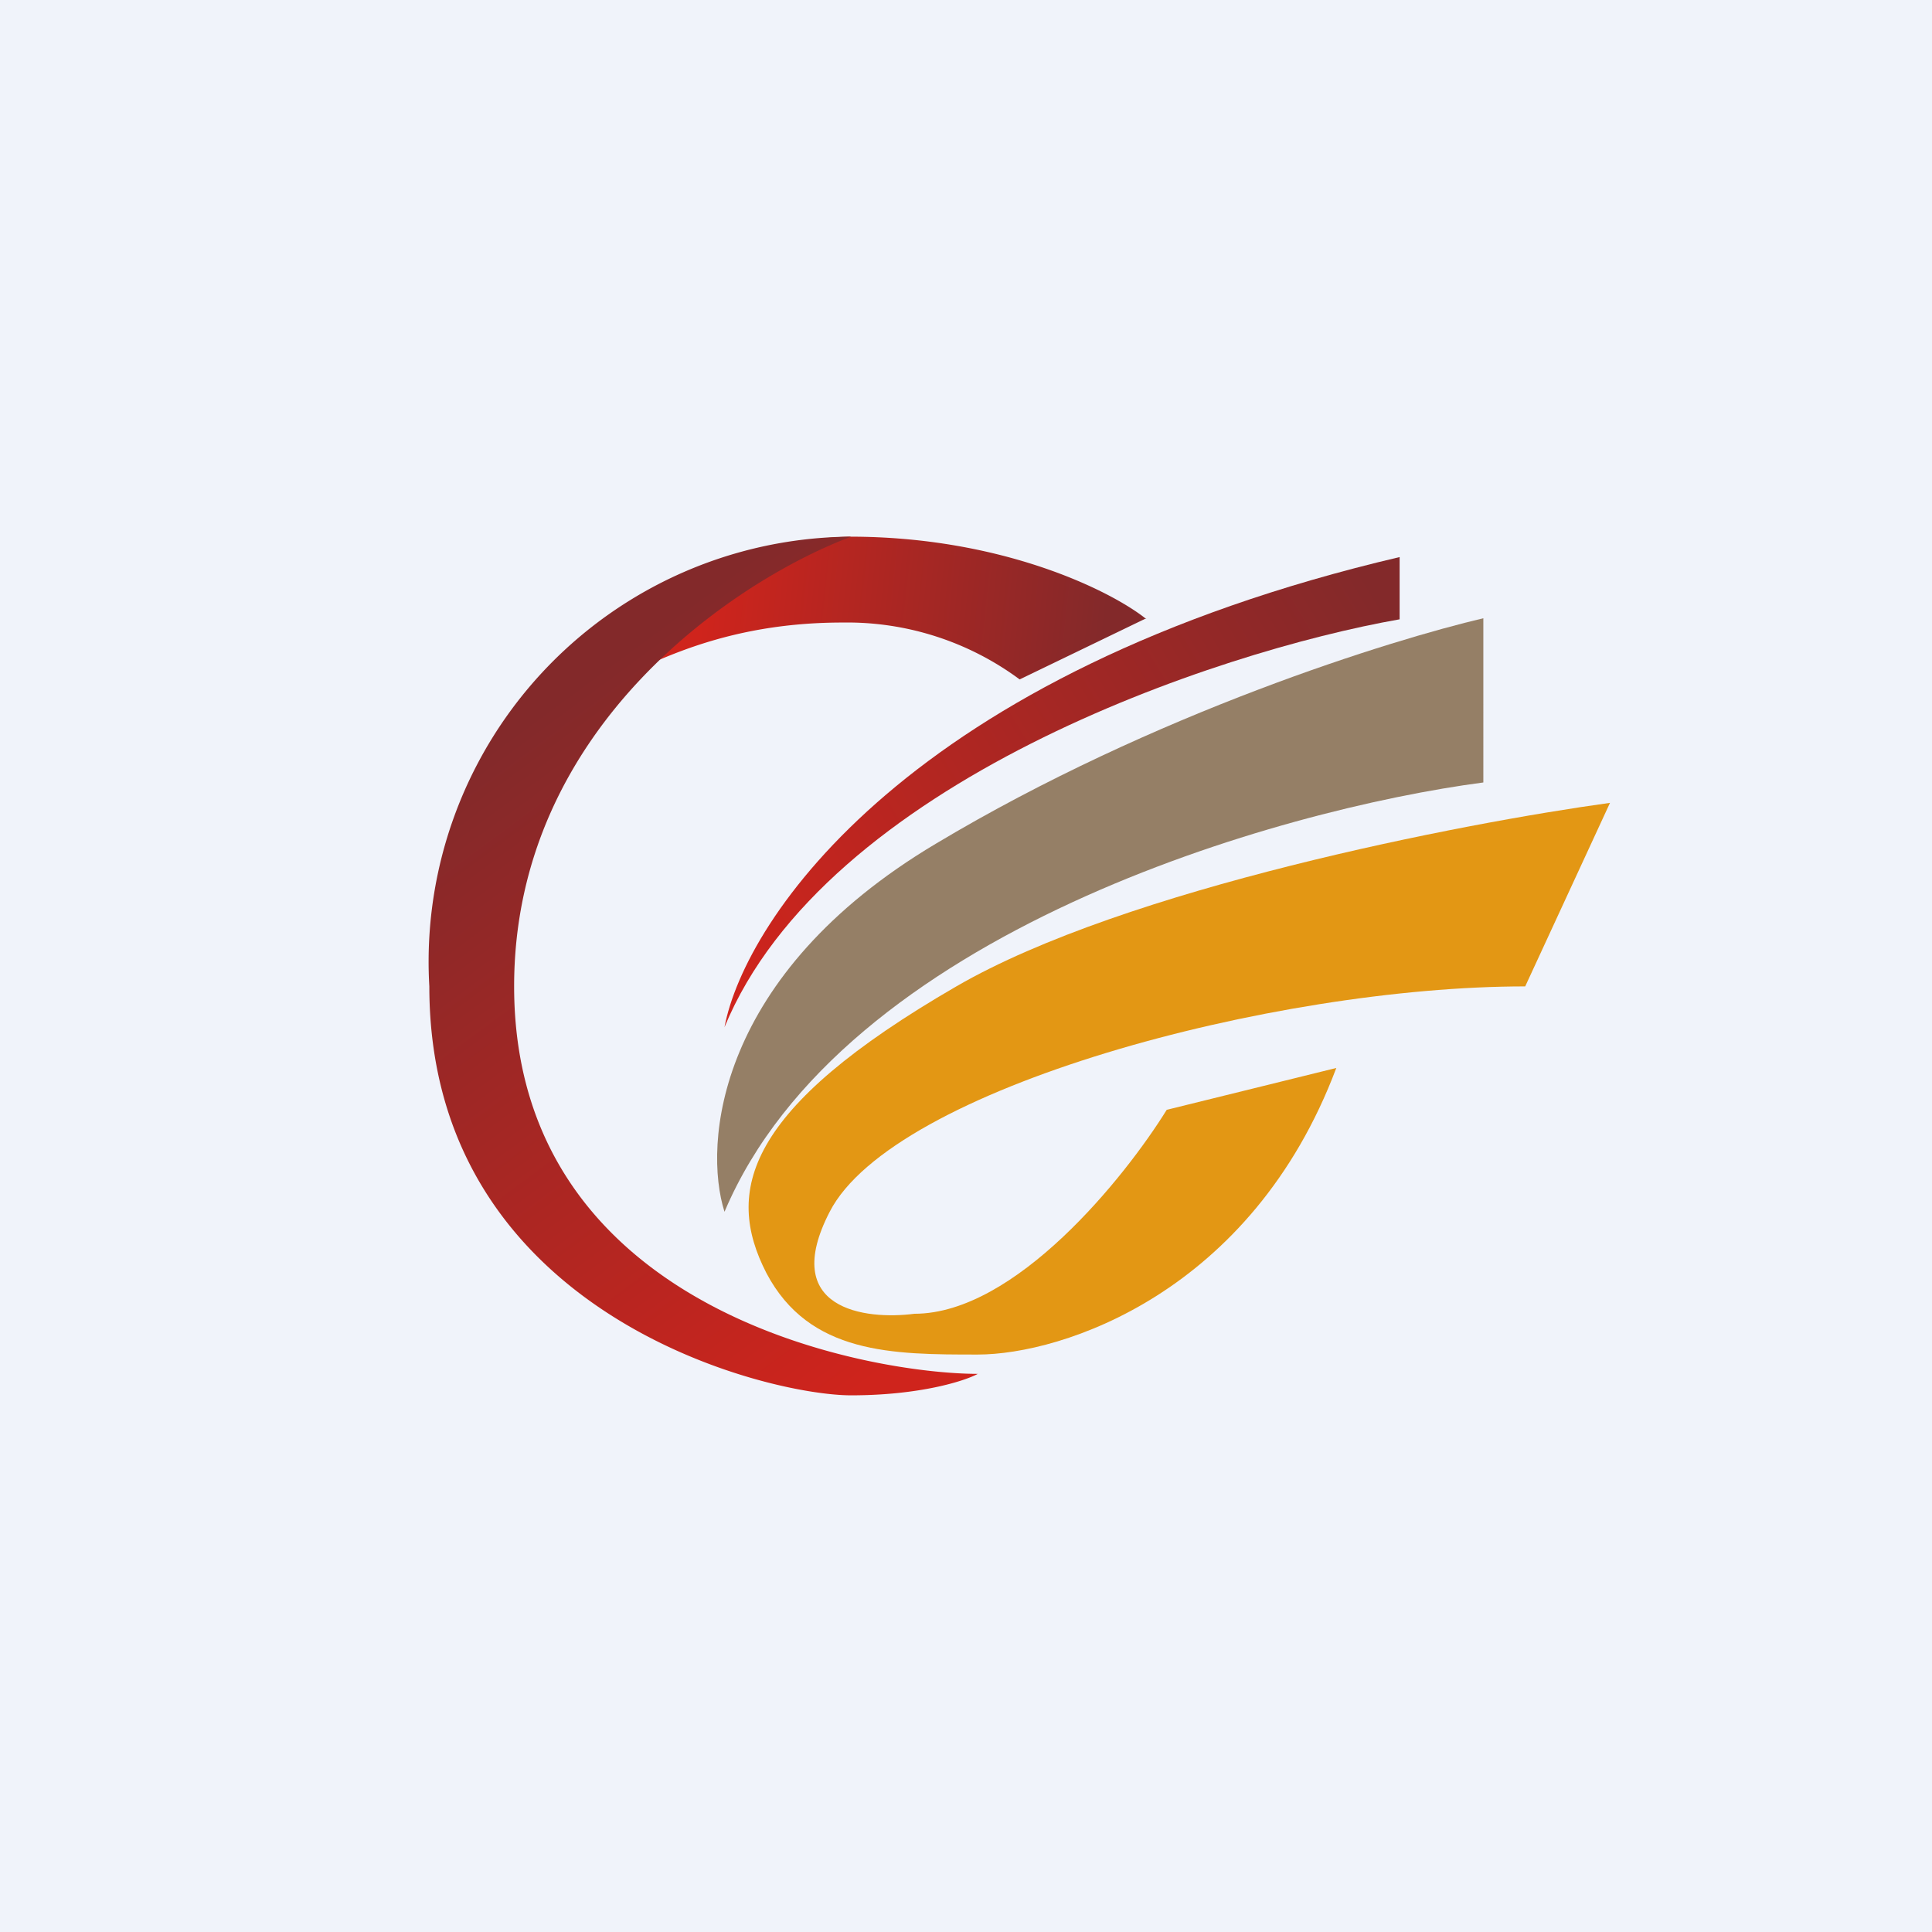 <!-- by TradingView --><svg width="18" height="18" viewBox="0 0 18 18" xmlns="http://www.w3.org/2000/svg"><path fill="#F0F3FA" d="M0 0h18v18H0z"/><path d="m10.68 5.76-1.18.57a2.7 2.7 0 0 0-1.65-.53c-1.24 0-1.95.47-2.47.72A2.98 2.98 0 0 1 7.92 5c1.41 0 2.42.5 2.75.76Z" fill="url(#a)"/><path d="M4.79 9.19c0-2.44 2.1-3.8 3.14-4.19A3.96 3.96 0 0 0 4 9.19C4 12.24 7.14 13 7.93 13c.63 0 1.05-.13 1.18-.2-.98 0-4.32-.56-4.32-3.61Z" fill="url(#b)"/><path d="M13.04 5.19c-4.56 1.07-6.1 3.37-6.29 4.38.94-2.28 4.58-3.5 6.29-3.8v-.58Z" fill="url(#c)"/><path d="M13.82 5.76c-.85.2-3.06.88-5.1 2.1-2.05 1.22-2.17 2.8-1.97 3.43 1.1-2.6 5.17-3.75 7.07-4V5.76Z" fill="#957F66"/><path d="m15 7.48-.79 1.71c-2.35 0-5.89.95-6.48 2.1-.47.91.33 1.01.79.95.94 0 1.96-1.27 2.35-1.9l1.58-.39c-.79 2.1-2.56 2.67-3.34 2.67-.79 0-1.57 0-1.97-.76-.39-.76-.2-1.53 1.77-2.67 1.57-.91 4.71-1.52 6.09-1.71Z" fill="#E39714"/><defs><linearGradient id="a" x1="6.55" y1="5.57" x2="10.28" y2="5.98" gradientUnits="userSpaceOnUse"><stop stop-color="#CF241C"/><stop offset="1" stop-color="#83292A"/></linearGradient><linearGradient id="b" x1="7.93" y1="13" x2="3.87" y2="7.5" gradientUnits="userSpaceOnUse"><stop stop-color="#CF241C"/><stop offset="1" stop-color="#83292A"/></linearGradient><linearGradient id="c" x1="6.75" y1="9" x2="12.74" y2="5.4" gradientUnits="userSpaceOnUse"><stop stop-color="#CF241C"/><stop offset="1" stop-color="#83292A"/></linearGradient></defs></svg>